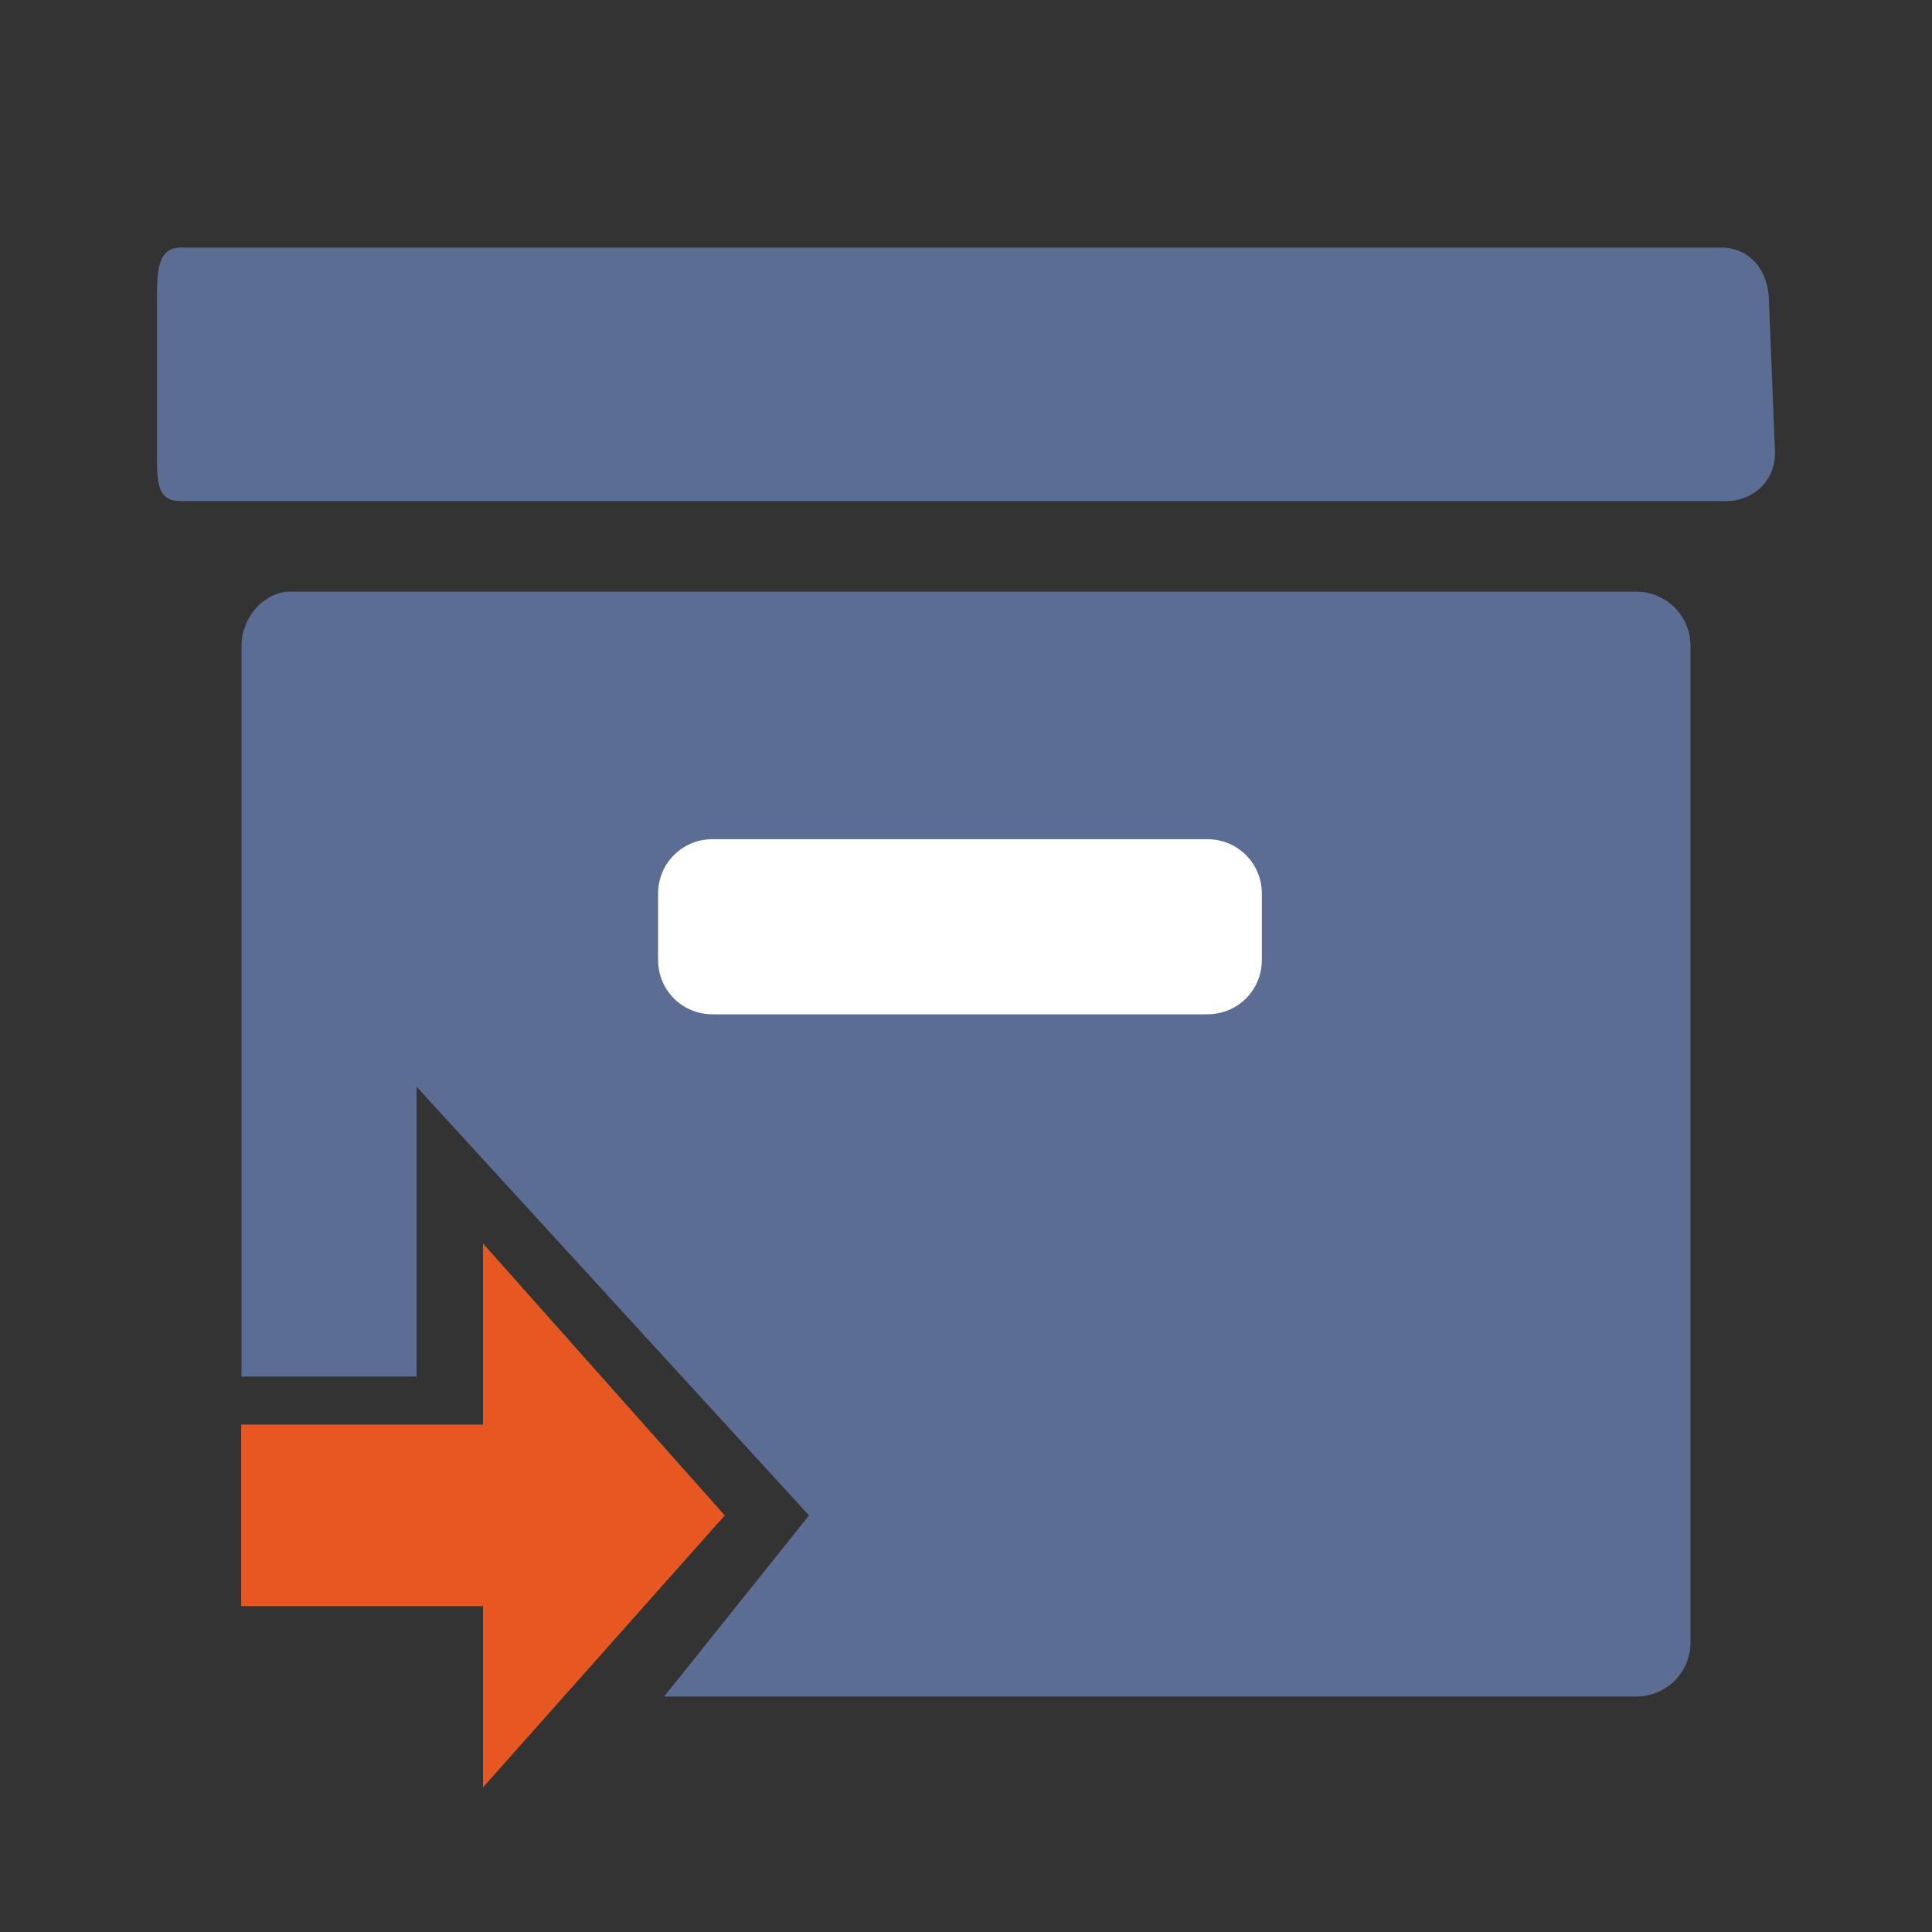 <?xml version="1.0" encoding="utf-8"?>
<!-- Generator: Adobe Illustrator 19.1.0, SVG Export Plug-In . SVG Version: 6.00 Build 0)  -->
<svg version="1.1" id="Layer_1" xmlns="http://www.w3.org/2000/svg" xmlns:xlink="http://www.w3.org/1999/xlink" x="0px" y="0px"
	 viewBox="-183 185 32 32" style="enable-background:new -183 185 32 32;" xml:space="preserve">
<rect x="-183" y="185" width="32" height="32" fill="#333333" stroke="none"/>
<style type="text/css">
	.st0{fill:none;}
	.st1{fill:#5B6D93;}
	.st2{fill:#FFFFFF;}
	.st3{fill:#E65722;}
	.st4{clip-path:url(#SVGID_2_);fill:#E65722;}
</style>
<rect x="-183" y="185" class="st0" width="32" height="32"/>
<g>
	<path class="st1" d="M-153.6,192.5c0,0.5-0.4,0.8-0.8,0.8H-180c-0.4,0-0.4-0.3-0.4-0.8V190c0-0.5,0-0.9,0.4-0.9h25.5
		c0.5,0,0.8,0.4,0.8,0.9L-153.6,192.5L-153.6,192.5z"/>
	<path class="st1" d="M-155,212.2c0,0.5-0.4,0.9-0.9,0.9H-172l2.4-3l-6.5-7.1v4.8h-2.9v-4.4v-4.5l0-3.2c0-0.5,0.4-0.9,0.8-0.9h22.3
		c0.5,0,0.9,0.4,0.9,0.9L-155,212.2L-155,212.2L-155,212.2z"/>
	<path class="st2" d="M-162.1,200.9c0,0.5-0.4,0.9-0.9,0.9h-8.2c-0.5,0-0.9-0.4-0.9-0.9v-1.1c0-0.5,0.4-0.9,0.9-0.9h8.2
		c0.5,0,0.9,0.4,0.9,0.9V200.9z"/>
</g>
<g>
	<g>
		<g>
			<g>
				<polygon id="SVGID_3_" class="st3" points="-175,205.6 -171,210.1 -175,214.6 -175,211.6 -179,211.6 -179,208.6 -175,208.6 				
					"/>
			</g>
			<g>
				<g>
					<g>
						<polygon id="SVGID_4_" class="st3" points="-175,205.6 -171,210.1 -175,214.6 -175,211.6 -179,211.6 -179,208.6 -175,208.6 
													"/>
					</g>
					<g>
						<g>
							<g>
								<g>
									<defs>
										<polygon id="SVGID_1_" points="-175,205.6 -171,210.1 -175,214.6 -175,211.6 -179,211.6 -179,208.6 -175,208.6 										
											"/>
									</defs>
									<clipPath id="SVGID_2_">
										<use xlink:href="#SVGID_1_"  style="overflow:visible;"/>
									</clipPath>
									<rect x="-179" y="205.6" class="st4" width="8" height="9"/>
								</g>
							</g>
						</g>
					</g>
				</g>
			</g>
		</g>
	</g>
</g>
</svg>

